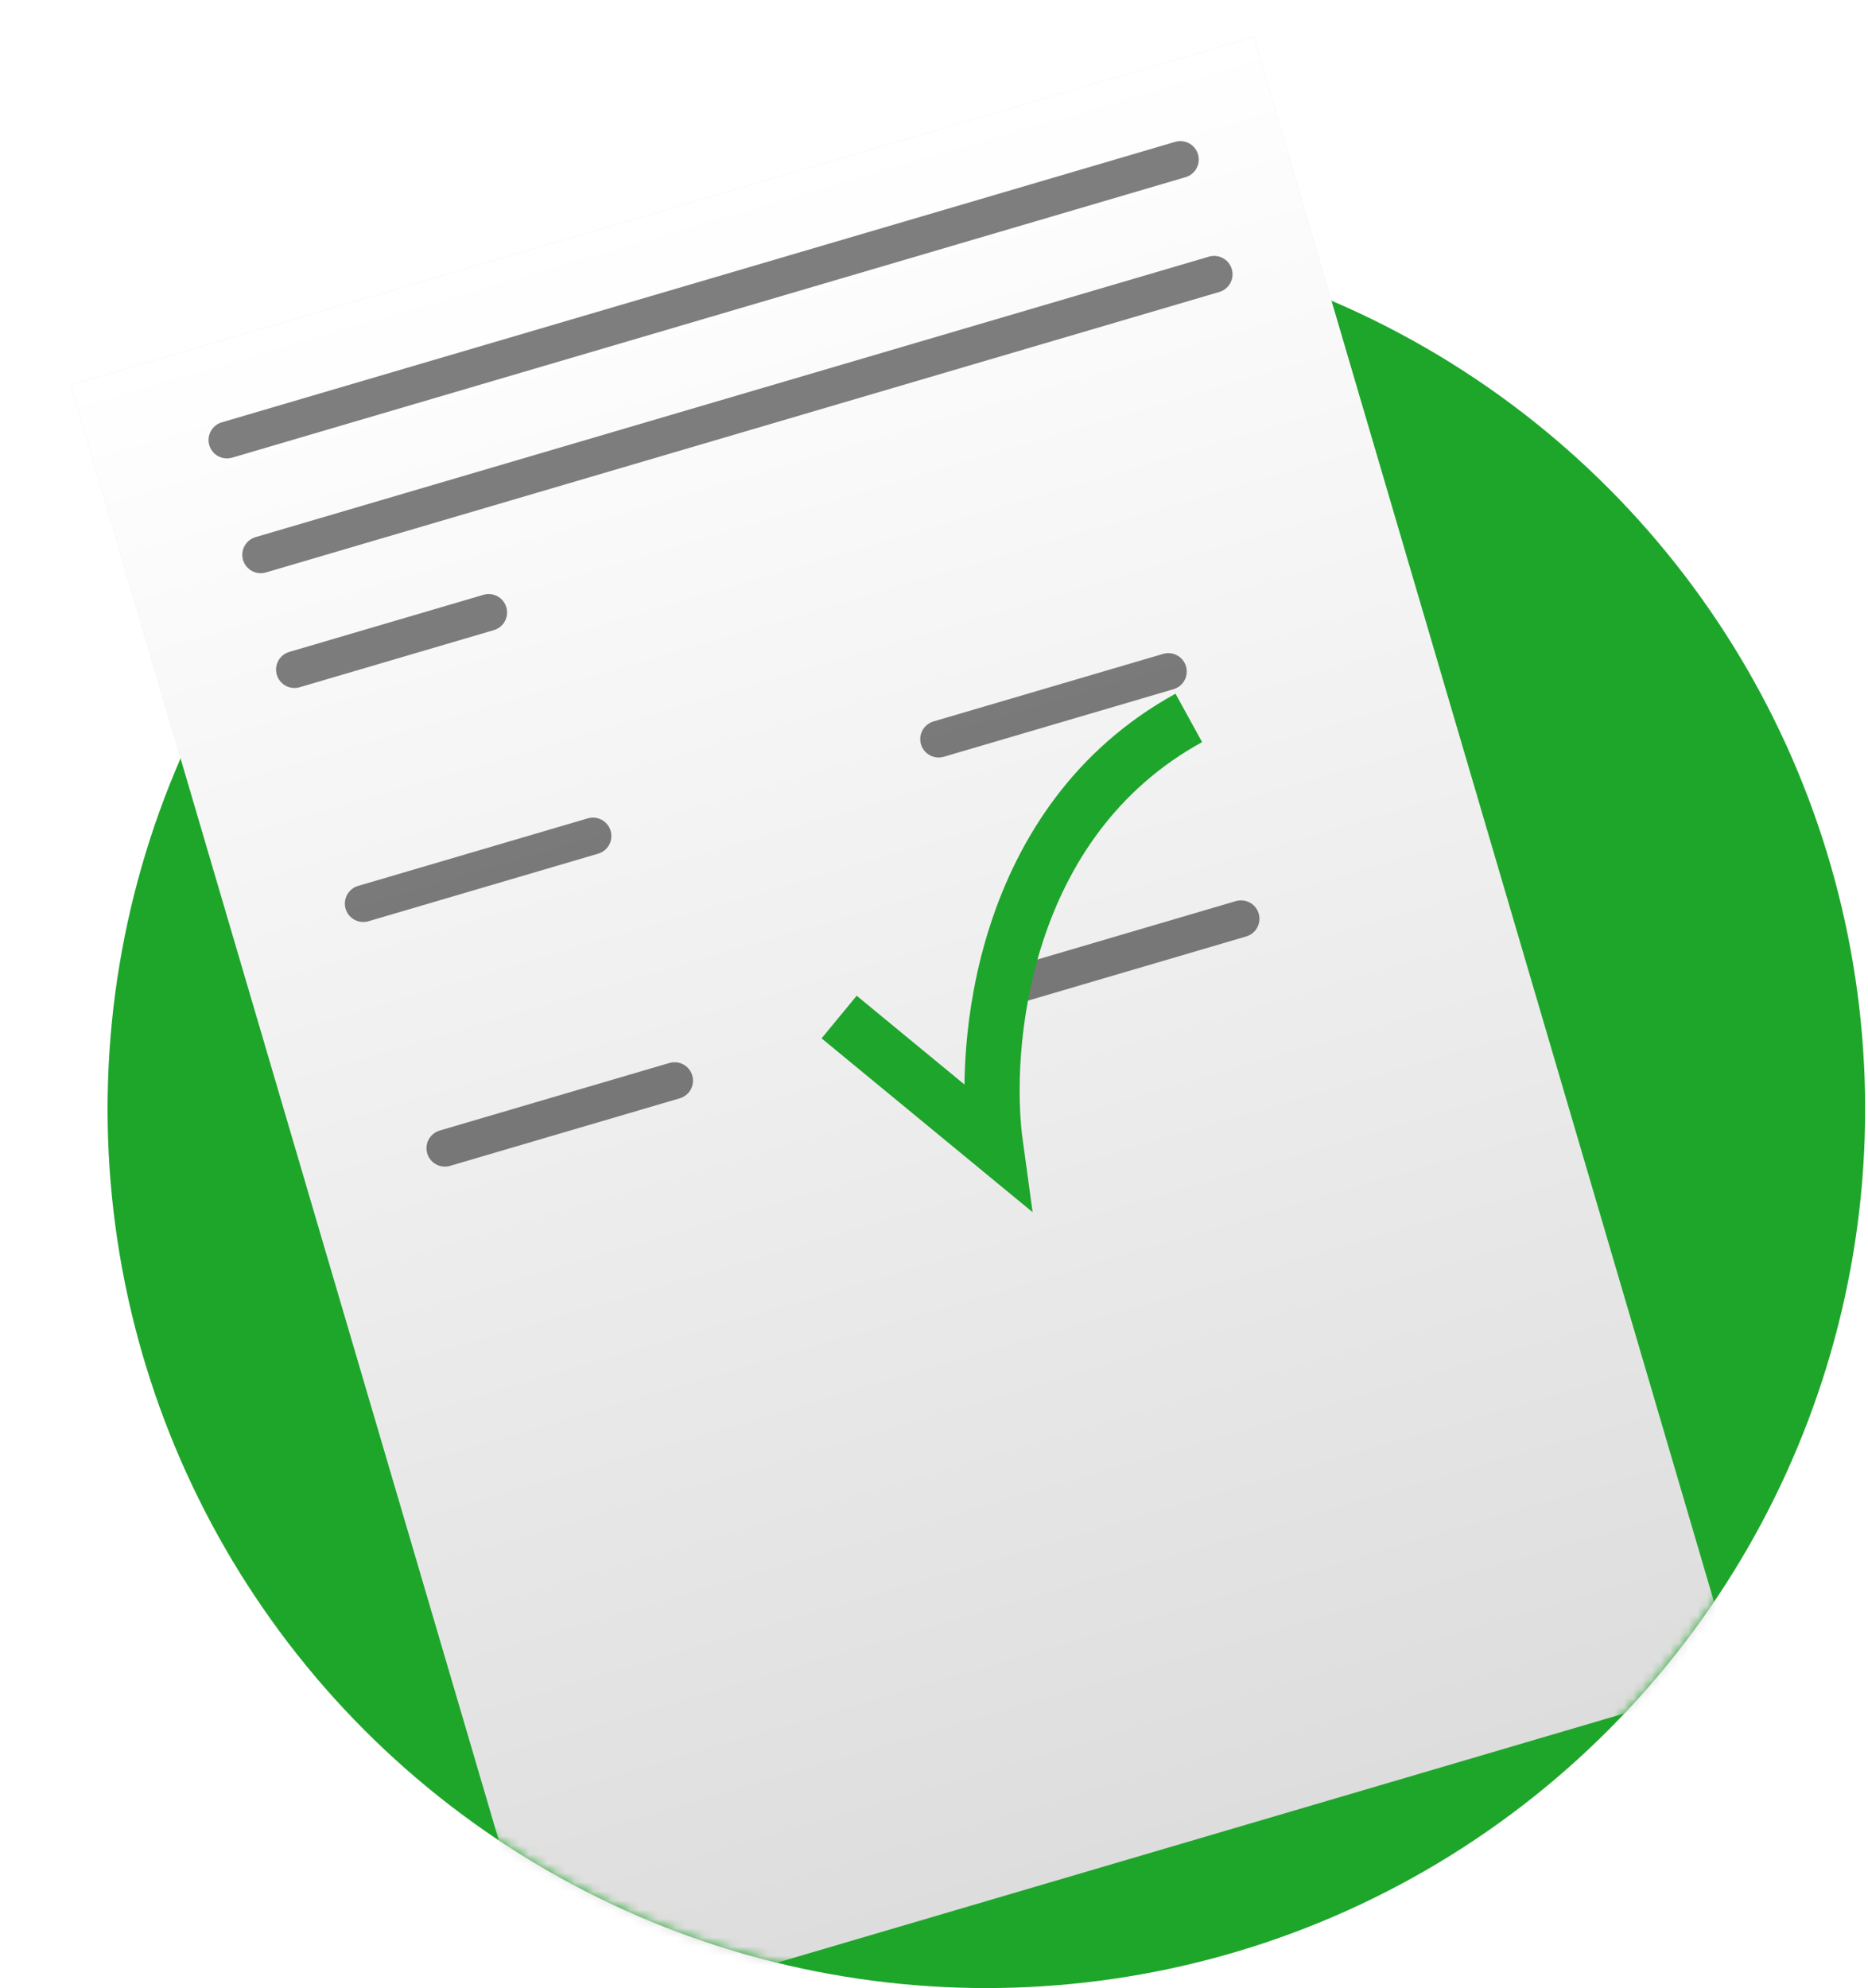 <svg width="203" height="216" viewBox="0 0 203 216" fill="none" xmlns="http://www.w3.org/2000/svg">
<circle cx="107.19" cy="120.5" r="95.5" fill="#1EA62B"/>
<mask id="mask0" mask-type="alpha" maskUnits="userSpaceOnUse" x="0" y="-8" width="203" height="224">
<path d="M202.69 120.5C202.69 173.243 159.934 216 107.19 216C54.447 216 11.691 173.243 11.691 120.5C11.691 93.888 -10.87 48.818 6.69 31.5C23.934 14.495 113.059 -8 139.19 -8C191.934 -8 202.69 67.757 202.69 120.5Z" fill="#B3D0B3"/>
</mask>
<g mask="url(#mask0)">
</g>
<mask id="mask1" mask-type="alpha" maskUnits="userSpaceOnUse" x="0" y="-8" width="203" height="224">
<path d="M202.69 120.5C202.69 173.243 159.934 216 107.19 216C54.447 216 11.691 173.243 11.691 120.5C11.691 93.888 -10.87 48.818 6.69 31.5C23.934 14.495 113.059 -8 139.19 -8C191.934 -8 202.69 67.757 202.69 120.5Z" fill="#B3D0B3"/>
</mask>
<g mask="url(#mask1)">
<g filter="url(#filter0_d)">
<rect x="7.695" y="37.815" width="134.005" height="186.117" transform="rotate(-16.39 7.695 37.815)" fill="#DEDDDD"/>
<rect x="7.695" y="37.815" width="134.005" height="186.117" transform="rotate(-16.39 7.695 37.815)" fill="url(#paint0_linear)"/>
</g>
<path opacity="0.5" d="M39.477 98.173L64.439 90.831" stroke="black" stroke-width="4" stroke-linecap="round"/>
<path opacity="0.5" d="M109.905 107.165L134.867 99.823" stroke="black" stroke-width="4" stroke-linecap="round"/>
<path opacity="0.5" d="M48.347 124.75L73.309 117.408" stroke="black" stroke-width="4" stroke-linecap="round"/>
<path opacity="0.5" d="M102.005 80.303L126.966 72.961" stroke="black" stroke-width="4" stroke-linecap="round"/>
<path opacity="0.5" d="M24.663 47.806L128.274 17.331" stroke="black" stroke-width="4" stroke-linecap="round"/>
<path opacity="0.5" d="M32 72.749L53.106 66.542" stroke="black" stroke-width="4" stroke-linecap="round"/>
<path opacity="0.5" d="M28.331 60.278L131.943 29.803" stroke="black" stroke-width="4" stroke-linecap="round"/>
</g>
<path d="M91.19 110.5L108.19 124.5C106.69 113.667 108.79 89.2 129.19 78" stroke="#1EA52B" stroke-width="6"/>
<defs>
<filter id="filter0_d" x="3.695" y="0.003" width="189.076" height="224.367" filterUnits="userSpaceOnUse" color-interpolation-filters="sRGB">
<feFlood flood-opacity="0" result="BackgroundImageFix"/>
<feColorMatrix in="SourceAlpha" type="matrix" values="0 0 0 0 0 0 0 0 0 0 0 0 0 0 0 0 0 0 127 0"/>
<feOffset dy="4"/>
<feGaussianBlur stdDeviation="2"/>
<feColorMatrix type="matrix" values="0 0 0 0 0 0 0 0 0 0 0 0 0 0 0 0 0 0 0.25 0"/>
<feBlend mode="normal" in2="BackgroundImageFix" result="effect1_dropShadow"/>
<feBlend mode="normal" in="SourceGraphic" in2="effect1_dropShadow" result="shape"/>
</filter>
<linearGradient id="paint0_linear" x1="74.697" y1="37.815" x2="74.697" y2="223.933" gradientUnits="userSpaceOnUse">
<stop stop-color="white"/>
<stop offset="1" stop-color="white" stop-opacity="0"/>
</linearGradient>
</defs>
</svg>
